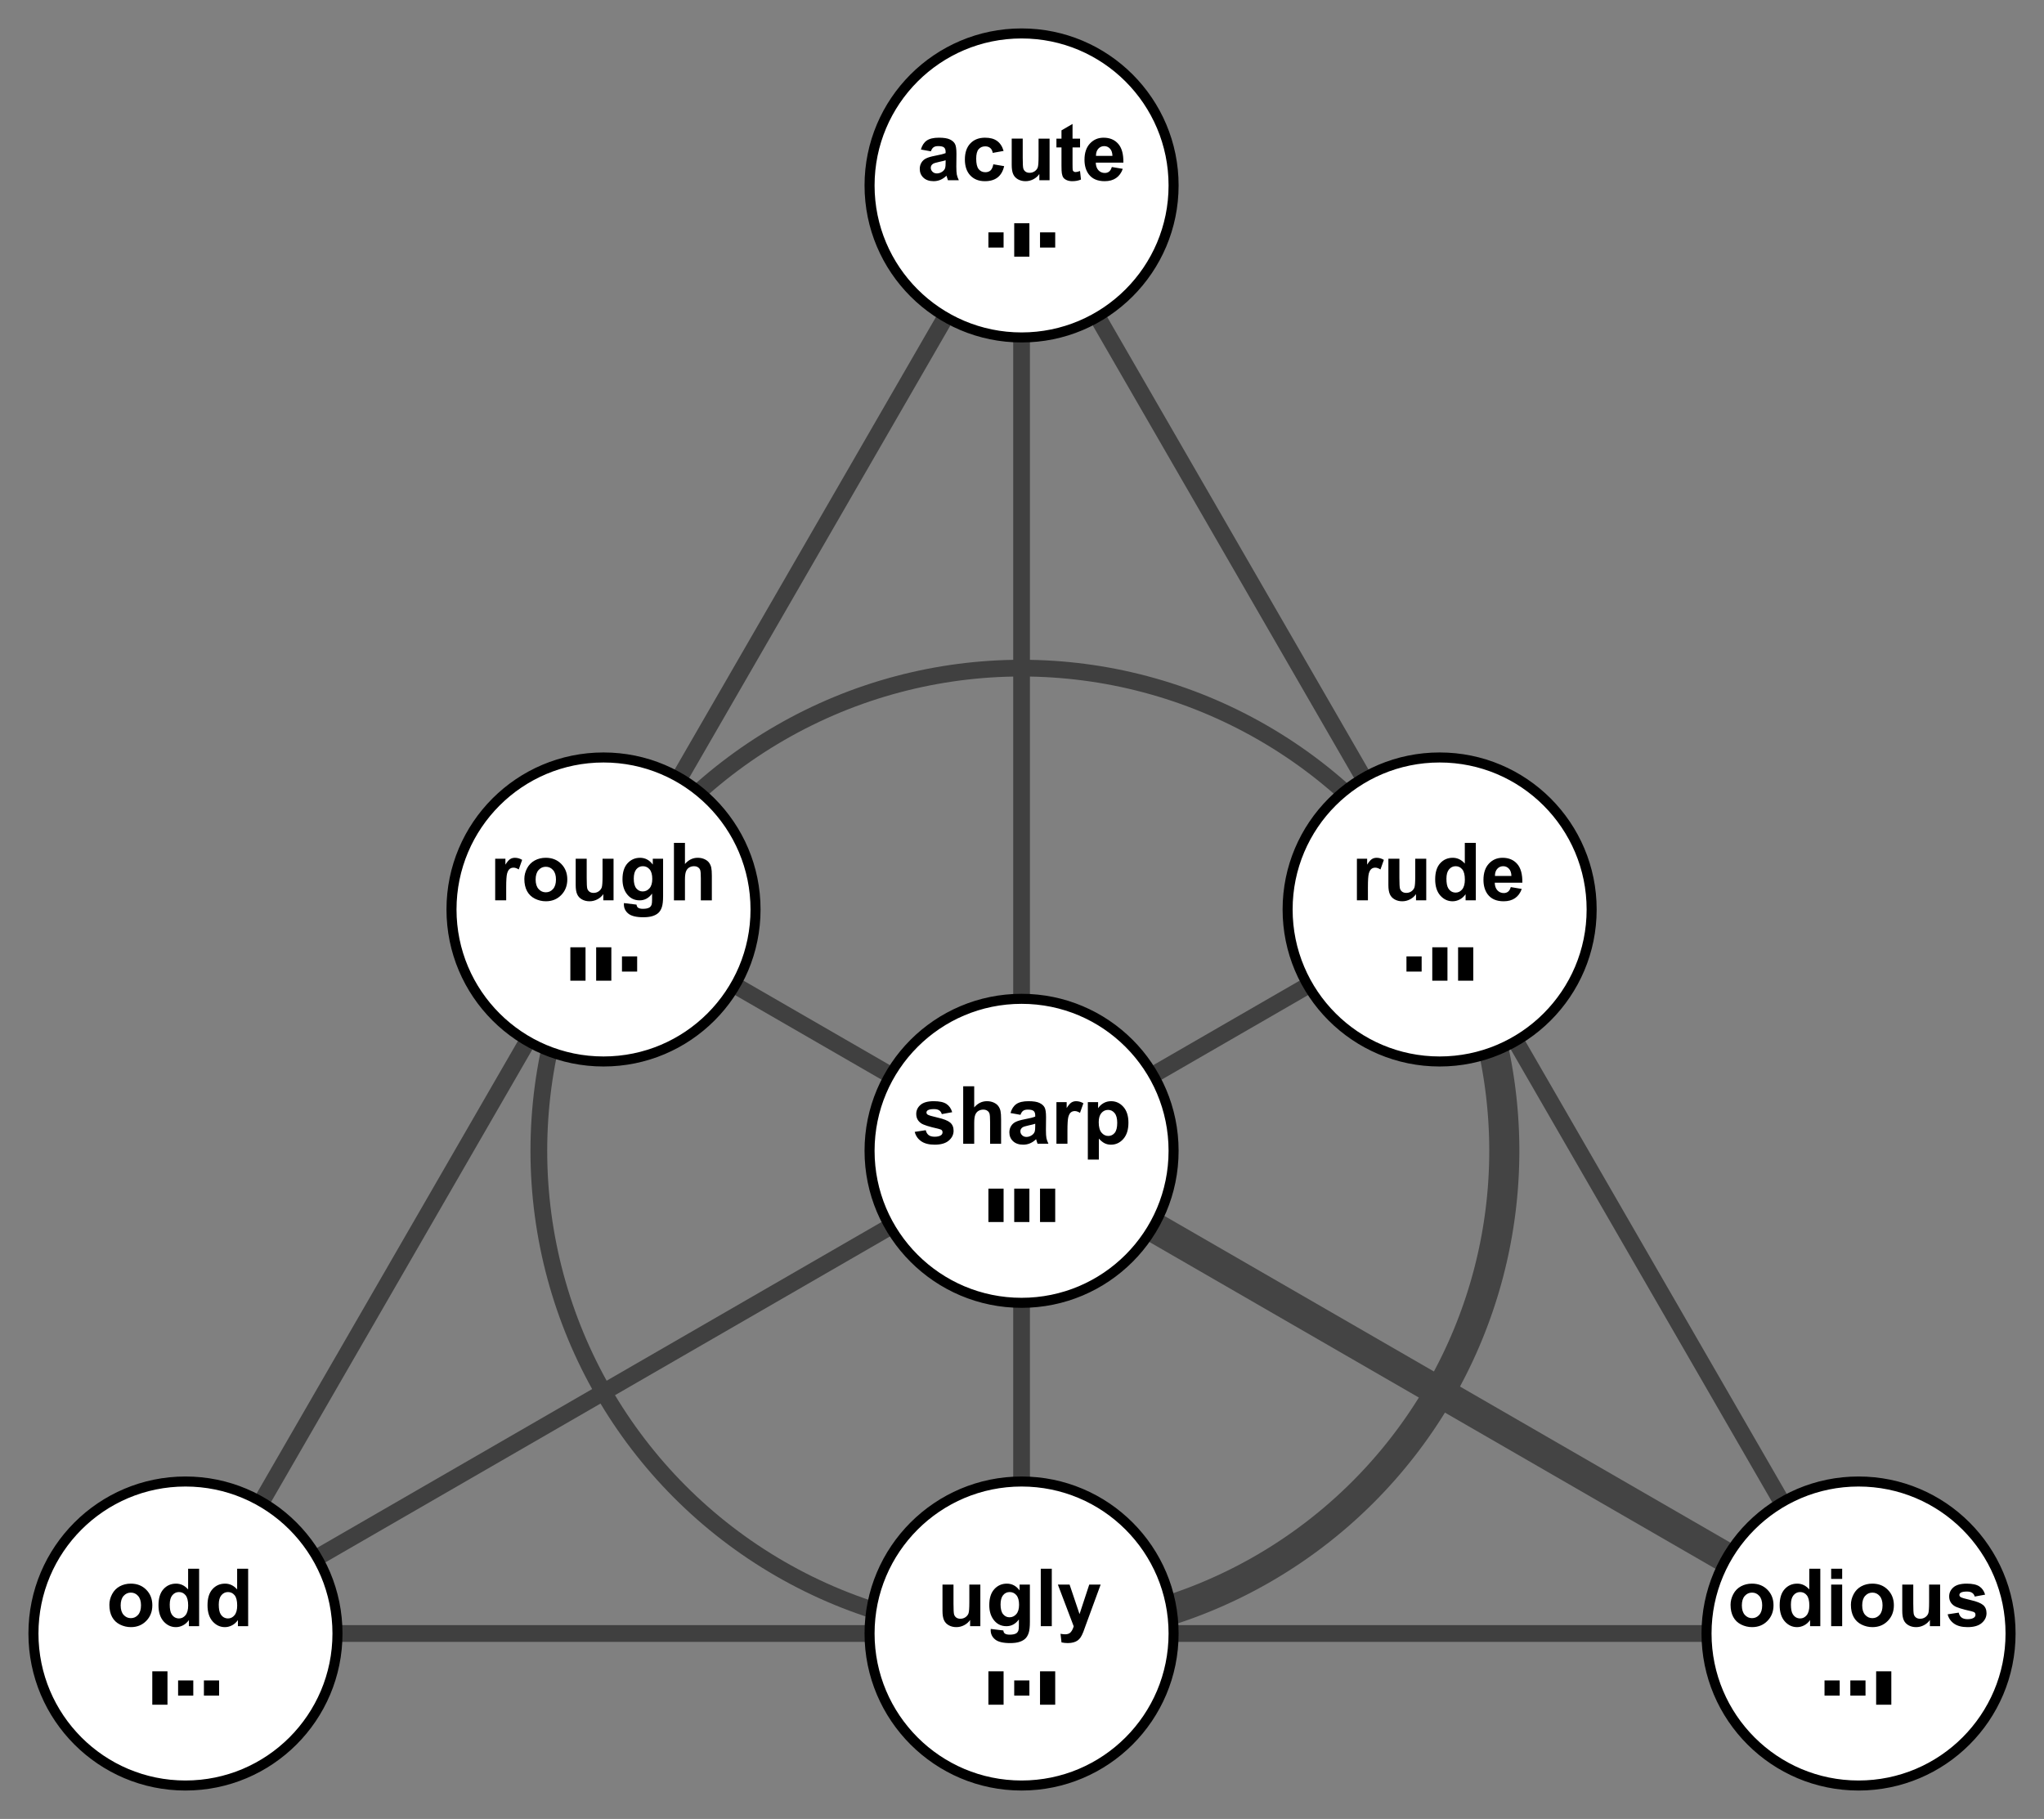 <?xml version="1.0" encoding="UTF-8" standalone="no"?>
<svg
   version="1.0"
   width="611.161"
   height="543.918"
   id="svg2"
   sodipodi:docname="Fano_plane_nimbers.svg"
   inkscape:version="1.3.1 (9b9bdc1480, 2023-11-25, custom)"
   xmlns:inkscape="http://www.inkscape.org/namespaces/inkscape"
   xmlns:sodipodi="http://sodipodi.sourceforge.net/DTD/sodipodi-0.dtd"
   xmlns="http://www.w3.org/2000/svg"
   xmlns:svg="http://www.w3.org/2000/svg">
  <rect width="100%" height="100%" fill="#808080" stroke="none"/>
  <defs
     id="defs15" />
  <sodipodi:namedview
     id="namedview15"
     pagecolor="#ffffff"
     bordercolor="#666666"
     borderopacity="1.0"
     inkscape:showpageshadow="2"
     inkscape:pageopacity="0.0"
     inkscape:pagecheckerboard="0"
     inkscape:deskcolor="#d1d1d1"
     showgrid="false"
     inkscape:zoom="2.0666667"
     inkscape:cx="305.32258"
     inkscape:cy="288.3871"
     inkscape:window-width="3440"
     inkscape:window-height="1403"
     inkscape:window-x="1920"
     inkscape:window-y="0"
     inkscape:window-maximized="1"
     inkscape:current-layer="layer2" />
  <!-- Lines: -->
  <!-- Vertices: -->
  <!-- Numbers: -->
  <g
     inkscape:groupmode="layer"
     id="layer1"
     inkscape:label="fano plane"
     transform="translate(4.764,4.764)">
    <g
       id="g15"
       style="opacity:0.5"
       transform="translate(0.689,-16.298)">
      <line
         x1="550"
         y1="500"
         x2="175"
         y2="283.494"
         stroke="#000000"
         stroke-width="4"
         id="line2"
         style="stroke-width:5;stroke-dasharray:none" />
      <circle
         cx="300"
         cy="355.662"
         r="144.338"
         fill="none"
         stroke="#000000"
         stroke-width="4"
         id="circle1"
         style="stroke-width:5;stroke-dasharray:none" />
      <polygon
         fill="none"
         stroke="#000000"
         stroke-width="4"
         points="50,500 550,500 300,66.987 "
         id="polygon1"
         style="stroke-width:5;stroke-dasharray:none" />
      <line
         x1="50"
         y1="500"
         x2="425"
         y2="283.494"
         stroke="#000000"
         stroke-width="4"
         id="line1"
         style="stroke-width:5;stroke-dasharray:none" />
      <line
         x1="300"
         y1="500"
         x2="300"
         y2="66.987"
         stroke="#000000"
         stroke-width="4"
         id="line3"
         style="stroke-width:5;stroke-dasharray:none" />
    </g>
    <circle
       cx="50.689"
       cy="483.702"
       r="45.453"
       fill="black"
       stroke="none"
       id="circle3"
       style="fill:#ffffff;fill-opacity:1;stroke:#000000;stroke-width:3;stroke-dasharray:none;stroke-opacity:1" />
    <circle
       cx="300.689"
       cy="50.689"
       r="45.453"
       fill="black"
       stroke="none"
       id="circle5"
       style="fill:#ffffff;fill-opacity:1;stroke:#000000;stroke-width:3;stroke-dasharray:none;stroke-opacity:1" />
    <circle
       cx="175.689"
       cy="267.195"
       r="45.453"
       fill="black"
       stroke="none"
       id="circle8"
       style="fill:#ffffff;fill-opacity:1;stroke:#000000;stroke-width:3;stroke-dasharray:none;stroke-opacity:1" />
    <path
       fill="none"
       stroke="#000000"
       stroke-width="4"
       id="circle15"
       style="opacity:1;stroke:#444444;stroke-width:9;stroke-dasharray:none;stroke-opacity:1"
       sodipodi:type="arc"
       sodipodi:cx="300.68903"
       sodipodi:cy="339.36417"
       sodipodi:rx="144.33755"
       sodipodi:ry="144.33755"
       sodipodi:start="5.747386"
       sodipodi:end="1.5816943"
       sodipodi:arc-type="arc"
       d="m 424.799,265.676 a 144.338,144.338 0 0 1 0.937,145.776 144.338,144.338 0 0 1 -126.62,72.242"
       sodipodi:open="true" />
    <path
       style="font-variation-settings:normal;opacity:1;fill:none;fill-opacity:1;stroke:#444444;stroke-width:9;stroke-linecap:butt;stroke-linejoin:miter;stroke-miterlimit:4;stroke-dasharray:none;stroke-dashoffset:0;stroke-opacity:1;paint-order:markers fill stroke;stop-color:#000000;stop-opacity:1"
       d="m 300.689,339.364 250,144.338"
       id="path15" />
    <circle
       cx="300.689"
       cy="339.364"
       r="45.453"
       fill="black"
       stroke="none"
       id="circle6"
       style="fill:#ffffff;fill-opacity:1;stroke:#000000;stroke-width:3;stroke-dasharray:none;stroke-opacity:1" />
    <circle
       cx="300.689"
       cy="483.702"
       r="45.453"
       fill="black"
       stroke="none"
       id="circle7"
       style="fill:#ffffff;fill-opacity:1;stroke:#000000;stroke-width:3;stroke-dasharray:none;stroke-opacity:1" />
    <circle
       cx="425.689"
       cy="267.195"
       r="45.453"
       fill="black"
       stroke="none"
       id="circle9"
       style="fill:#ffffff;fill-opacity:1;stroke:#000000;stroke-width:3;stroke-dasharray:none;stroke-opacity:1" />
    <circle
       cx="550.944"
       cy="483.702"
       r="45.453"
       fill="black"
       stroke="none"
       id="circle4"
       style="fill:#ffffff;fill-opacity:1;stroke:#000000;stroke-width:3;stroke-dasharray:none;stroke-opacity:1" />
  </g>
  <g
     inkscape:groupmode="layer"
     id="layer2"
     inkscape:label="labels"
     transform="translate(4.764,4.764)">
    <path
       d="m 273.576,40.487 -2.988,-0.539 q 0.504,-1.805 1.734,-2.672 1.23,-0.867 3.656,-0.867 2.203,0 3.281,0.527 1.078,0.516 1.512,1.324 0.445,0.797 0.445,2.941 l -0.035,3.844 q 0,1.641 0.152,2.426 0.164,0.773 0.598,1.664 h -3.258 q -0.129,-0.328 -0.316,-0.973 -0.082,-0.293 -0.117,-0.387 -0.844,0.82 -1.805,1.23 -0.961,0.41 -2.051,0.41 -1.922,0 -3.035,-1.043 -1.102,-1.043 -1.102,-2.637 0,-1.055 0.504,-1.875 0.504,-0.832 1.406,-1.266 0.914,-0.445 2.625,-0.773 2.309,-0.434 3.199,-0.809 v -0.328 q 0,-0.949 -0.469,-1.348 -0.469,-0.41 -1.77,-0.41 -0.879,0 -1.371,0.352 -0.492,0.34 -0.797,1.207 z m 4.406,2.672 q -0.633,0.211 -2.004,0.504 -1.371,0.293 -1.793,0.574 -0.645,0.457 -0.645,1.16 0,0.691 0.516,1.195 0.516,0.504 1.312,0.504 0.891,0 1.699,-0.586 0.598,-0.445 0.785,-1.09 0.129,-0.422 0.129,-1.605 z m 17.332,-2.789 -3.246,0.586 q -0.164,-0.973 -0.75,-1.465 -0.574,-0.492 -1.5,-0.492 -1.23,0 -1.969,0.855 -0.727,0.844 -0.727,2.836 0,2.215 0.738,3.129 0.75,0.914 2.004,0.914 0.938,0 1.535,-0.527 0.598,-0.539 0.844,-1.84 l 3.234,0.551 q -0.504,2.227 -1.934,3.363 -1.43,1.137 -3.832,1.137 -2.73,0 -4.359,-1.723 -1.617,-1.723 -1.617,-4.77 0,-3.082 1.629,-4.793 1.629,-1.723 4.406,-1.723 2.273,0 3.609,0.984 1.348,0.973 1.934,2.977 z m 10.688,8.766 v -1.863 q -0.68,0.996 -1.793,1.57 -1.102,0.574 -2.332,0.574 -1.254,0 -2.25,-0.551 -0.996,-0.551 -1.441,-1.547 -0.445,-0.996 -0.445,-2.754 v -7.875 h 3.293 v 5.719 q 0,2.625 0.176,3.223 0.188,0.586 0.668,0.938 0.48,0.34 1.219,0.34 0.844,0 1.512,-0.457 0.668,-0.469 0.914,-1.148 0.246,-0.691 0.246,-3.363 v -5.25 h 3.293 v 12.445 z m 12.176,-12.445 v 2.625 h -2.25 V 44.331 q 0,1.523 0.059,1.781 0.07,0.246 0.293,0.41 0.234,0.164 0.562,0.164 0.457,0 1.324,-0.316 l 0.281,2.555 q -1.148,0.492 -2.602,0.492 -0.891,0 -1.605,-0.293 -0.715,-0.305 -1.055,-0.773 -0.328,-0.48 -0.457,-1.289 -0.105,-0.574 -0.105,-2.32 v -5.426 h -1.512 v -2.625 h 1.512 v -2.473 l 3.305,-1.922 v 4.395 z m 9.492,8.484 3.281,0.551 q -0.633,1.805 -2.004,2.754 -1.359,0.938 -3.41,0.938 -3.246,0 -4.805,-2.121 -1.23,-1.699 -1.23,-4.289 0,-3.094 1.617,-4.84 1.617,-1.758 4.09,-1.758 2.777,0 4.383,1.84 1.605,1.828 1.535,5.613 h -8.25 q 0.035,1.465 0.797,2.285 0.762,0.809 1.898,0.809 0.773,0 1.301,-0.422 0.527,-0.422 0.797,-1.359 z m 0.188,-3.328 q -0.035,-1.43 -0.738,-2.168 -0.703,-0.75 -1.711,-0.75 -1.078,0 -1.781,0.785 -0.703,0.785 -0.691,2.133 z"
       id="text15"
       style="font-weight:bold;font-size:24px;font-family:Arial;-inkscape-font-specification:'Arial Bold';baseline-shift:baseline;stroke-width:1.8"
       aria-label="acute" />
    <path
       d="m 268.738,333.698 3.305,-0.504 q 0.211,0.961 0.855,1.465 0.645,0.492 1.805,0.492 1.277,0 1.922,-0.469 0.434,-0.328 0.434,-0.879 0,-0.375 -0.234,-0.621 -0.246,-0.234 -1.102,-0.434 -3.984,-0.879 -5.051,-1.605 -1.477,-1.008 -1.477,-2.801 0,-1.617 1.277,-2.719 1.277,-1.102 3.961,-1.102 2.555,0 3.797,0.832 1.242,0.832 1.711,2.461 l -3.105,0.574 q -0.199,-0.727 -0.762,-1.113 -0.551,-0.387 -1.582,-0.387 -1.301,0 -1.863,0.363 -0.375,0.258 -0.375,0.668 0,0.352 0.328,0.598 0.445,0.328 3.07,0.926 2.637,0.598 3.68,1.465 1.031,0.879 1.031,2.449 0,1.711 -1.43,2.941 -1.43,1.23 -4.23,1.23 -2.543,0 -4.031,-1.031 -1.477,-1.031 -1.934,-2.801 z m 17.789,-13.629 v 6.316 q 1.594,-1.863 3.809,-1.863 1.137,0 2.051,0.422 0.914,0.422 1.371,1.078 0.469,0.656 0.633,1.453 0.176,0.797 0.176,2.473 v 7.301 h -3.293 v -6.574 q 0,-1.957 -0.188,-2.484 -0.188,-0.527 -0.668,-0.832 -0.469,-0.316 -1.184,-0.316 -0.82,0 -1.465,0.398 -0.645,0.398 -0.949,1.207 -0.293,0.797 -0.293,2.367 v 6.234 h -3.293 v -17.18 z m 13.84,8.531 -2.988,-0.539 q 0.504,-1.805 1.734,-2.672 1.23,-0.867 3.656,-0.867 2.203,0 3.281,0.527 1.078,0.516 1.512,1.324 0.445,0.797 0.445,2.941 l -0.035,3.844 q 0,1.641 0.152,2.426 0.164,0.773 0.598,1.664 h -3.258 q -0.129,-0.328 -0.316,-0.973 -0.082,-0.293 -0.117,-0.387 -0.844,0.82 -1.805,1.23 -0.961,0.41 -2.051,0.41 -1.922,0 -3.035,-1.043 -1.102,-1.043 -1.102,-2.637 0,-1.055 0.504,-1.875 0.504,-0.832 1.406,-1.266 0.914,-0.445 2.625,-0.773 2.309,-0.434 3.199,-0.809 v -0.328 q 0,-0.949 -0.469,-1.348 -0.469,-0.41 -1.77,-0.41 -0.879,0 -1.371,0.352 -0.492,0.34 -0.797,1.207 z m 4.406,2.672 q -0.633,0.211 -2.004,0.504 -1.371,0.293 -1.793,0.574 -0.645,0.457 -0.645,1.16 0,0.691 0.516,1.195 0.516,0.504 1.312,0.504 0.891,0 1.699,-0.586 0.598,-0.445 0.785,-1.09 0.129,-0.422 0.129,-1.605 z m 9.633,5.977 h -3.293 v -12.445 h 3.059 v 1.77 q 0.785,-1.254 1.406,-1.652 0.633,-0.398 1.43,-0.398 1.125,0 2.168,0.621 l -1.02,2.871 q -0.832,-0.539 -1.547,-0.539 -0.691,0 -1.172,0.387 -0.48,0.375 -0.762,1.371 -0.27,0.996 -0.27,4.172 z m 6.094,-12.445 h 3.07 v 1.828 q 0.598,-0.938 1.617,-1.523 1.02,-0.586 2.262,-0.586 2.168,0 3.68,1.699 1.512,1.699 1.512,4.734 0,3.117 -1.523,4.852 -1.523,1.723 -3.691,1.723 -1.031,0 -1.875,-0.41 -0.832,-0.41 -1.758,-1.406 v 6.27 h -3.293 z m 3.258,6.012 q 0,2.098 0.832,3.105 0.832,0.996 2.027,0.996 1.148,0 1.91,-0.914 0.762,-0.926 0.762,-3.023 0,-1.957 -0.785,-2.906 -0.785,-0.949 -1.945,-0.949 -1.207,0 -2.004,0.938 -0.797,0.926 -0.797,2.754 z"
       id="text16"
       style="font-weight:bold;font-size:24px;font-family:Arial;-inkscape-font-specification:'Arial Bold';baseline-shift:baseline;stroke-width:1.8"
       aria-label="sharp" />
    <path
       d="m 146.591,264.463 h -3.293 v -12.445 h 3.059 v 1.77 q 0.785,-1.254 1.406,-1.652 0.633,-0.398 1.43,-0.398 1.125,0 2.168,0.621 l -1.02,2.871 q -0.832,-0.539 -1.547,-0.539 -0.691,0 -1.172,0.387 -0.48,0.375 -0.762,1.371 -0.27,0.996 -0.27,4.172 z m 5.426,-6.398 q 0,-1.641 0.809,-3.176 0.809,-1.535 2.285,-2.344 1.488,-0.809 3.316,-0.809 2.824,0 4.629,1.84 1.805,1.828 1.805,4.629 0,2.824 -1.828,4.688 -1.816,1.852 -4.582,1.852 -1.711,0 -3.27,-0.773 -1.547,-0.773 -2.355,-2.262 -0.809,-1.5 -0.809,-3.645 z m 3.375,0.176 q 0,1.852 0.879,2.836 0.879,0.984 2.168,0.984 1.289,0 2.156,-0.984 0.879,-0.984 0.879,-2.859 0,-1.828 -0.879,-2.812 -0.867,-0.984 -2.156,-0.984 -1.289,0 -2.168,0.984 -0.879,0.984 -0.879,2.836 z m 20.238,6.223 v -1.863 q -0.68,0.996 -1.793,1.57 -1.102,0.574 -2.332,0.574 -1.254,0 -2.25,-0.551 -0.996,-0.551 -1.441,-1.547 -0.445,-0.996 -0.445,-2.754 v -7.875 h 3.293 v 5.719 q 0,2.625 0.176,3.223 0.188,0.586 0.668,0.938 0.48,0.34 1.219,0.34 0.844,0 1.512,-0.457 0.668,-0.469 0.914,-1.148 0.246,-0.691 0.246,-3.363 v -5.25 h 3.293 v 12.445 z m 6.164,0.82 3.762,0.457 q 0.094,0.656 0.434,0.902 0.469,0.352 1.477,0.352 1.289,0 1.934,-0.387 0.434,-0.258 0.656,-0.832 0.152,-0.41 0.152,-1.512 v -1.816 q -1.477,2.016 -3.727,2.016 -2.508,0 -3.973,-2.121 -1.148,-1.676 -1.148,-4.172 0,-3.129 1.5,-4.781 1.512,-1.652 3.75,-1.652 2.309,0 3.809,2.027 v -1.746 h 3.082 v 11.168 q 0,2.203 -0.363,3.293 -0.363,1.09 -1.02,1.711 -0.656,0.621 -1.758,0.973 -1.09,0.352 -2.766,0.352 -3.164,0 -4.488,-1.09 -1.324,-1.078 -1.324,-2.742 0,-0.164 0.012,-0.398 z m 2.941,-7.301 q 0,1.98 0.762,2.906 0.773,0.914 1.898,0.914 1.207,0 2.039,-0.938 0.832,-0.949 0.832,-2.801 0,-1.934 -0.797,-2.871 -0.797,-0.938 -2.016,-0.938 -1.184,0 -1.957,0.926 -0.762,0.914 -0.762,2.801 z m 15.305,-10.699 v 6.316 q 1.594,-1.863 3.809,-1.863 1.137,0 2.051,0.422 0.914,0.422 1.371,1.078 0.469,0.656 0.633,1.453 0.176,0.797 0.176,2.473 v 7.301 h -3.293 v -6.574 q 0,-1.957 -0.188,-2.484 -0.188,-0.527 -0.668,-0.832 -0.469,-0.316 -1.184,-0.316 -0.82,0 -1.465,0.398 -0.645,0.398 -0.949,1.207 -0.293,0.797 -0.293,2.367 v 6.234 h -3.293 v -17.18 z"
       id="text17"
       style="font-weight:bold;font-size:24px;font-family:Arial;-inkscape-font-specification:'Arial Bold';baseline-shift:baseline;stroke-width:1.8"
       aria-label="rough" />
    <path
       d="m 404.248,264.463 h -3.293 v -12.445 h 3.059 v 1.77 q 0.785,-1.254 1.406,-1.652 0.633,-0.398 1.43,-0.398 1.125,0 2.168,0.621 l -1.02,2.871 q -0.832,-0.539 -1.547,-0.539 -0.691,0 -1.172,0.387 -0.48,0.375 -0.762,1.371 -0.27,0.996 -0.27,4.172 z m 14.379,0 v -1.863 q -0.68,0.996 -1.793,1.57 -1.102,0.574 -2.332,0.574 -1.254,0 -2.25,-0.551 -0.996,-0.551 -1.441,-1.547 -0.445,-0.996 -0.445,-2.754 v -7.875 h 3.293 v 5.719 q 0,2.625 0.176,3.223 0.188,0.586 0.668,0.938 0.48,0.34 1.219,0.34 0.844,0 1.512,-0.457 0.668,-0.469 0.914,-1.148 0.246,-0.691 0.246,-3.363 v -5.25 h 3.293 v 12.445 z m 17.883,0 h -3.059 v -1.828 q -0.762,1.066 -1.805,1.594 -1.031,0.516 -2.086,0.516 -2.145,0 -3.68,-1.723 -1.523,-1.734 -1.523,-4.828 0,-3.164 1.488,-4.805 1.488,-1.652 3.762,-1.652 2.086,0 3.609,1.734 v -6.188 h 3.293 z m -8.789,-6.492 q 0,1.992 0.551,2.883 0.797,1.289 2.227,1.289 1.137,0 1.934,-0.961 0.797,-0.973 0.797,-2.895 0,-2.145 -0.773,-3.082 -0.773,-0.949 -1.98,-0.949 -1.172,0 -1.969,0.938 -0.785,0.926 -0.785,2.777 z m 19.242,2.531 3.281,0.551 q -0.633,1.805 -2.004,2.754 -1.359,0.938 -3.41,0.938 -3.246,0 -4.805,-2.121 -1.23,-1.699 -1.23,-4.289 0,-3.094 1.617,-4.84 1.617,-1.758 4.09,-1.758 2.777,0 4.383,1.84 1.605,1.828 1.535,5.613 h -8.25 q 0.035,1.465 0.797,2.285 0.762,0.809 1.898,0.809 0.773,0 1.301,-0.422 0.527,-0.422 0.797,-1.359 z m 0.188,-3.328 q -0.035,-1.43 -0.738,-2.168 -0.703,-0.75 -1.711,-0.75 -1.078,0 -1.781,0.785 -0.703,0.785 -0.691,2.133 z"
       id="text18"
       style="font-weight:bold;font-size:24px;font-family:Arial;-inkscape-font-specification:'Arial Bold';baseline-shift:baseline;stroke-width:1.8"
       aria-label="rude" />
    <path
       d="m 27.941,475.115 q 0,-1.641 0.809,-3.176 0.809,-1.535 2.285,-2.344 1.488,-0.809 3.316,-0.809 2.824,0 4.629,1.84 1.805,1.828 1.805,4.629 0,2.824 -1.828,4.688 -1.816,1.852 -4.582,1.852 -1.711,0 -3.27,-0.773 -1.547,-0.773 -2.355,-2.262 -0.809,-1.5 -0.809,-3.645 z m 3.375,0.176 q 0,1.852 0.879,2.836 0.879,0.984 2.168,0.984 1.289,0 2.156,-0.984 0.879,-0.984 0.879,-2.859 0,-1.828 -0.879,-2.812 -0.867,-0.984 -2.156,-0.984 -1.289,0 -2.168,0.984 -0.879,0.984 -0.879,2.836 z m 23.461,6.223 h -3.059 v -1.828 q -0.762,1.066 -1.805,1.594 -1.031,0.516 -2.086,0.516 -2.145,0 -3.68,-1.723 -1.523,-1.734 -1.523,-4.828 0,-3.164 1.488,-4.805 1.488,-1.652 3.762,-1.652 2.086,0 3.609,1.734 v -6.188 h 3.293 z m -8.789,-6.492 q 0,1.992 0.551,2.883 0.797,1.289 2.227,1.289 1.137,0 1.934,-0.961 0.797,-0.973 0.797,-2.895 0,-2.145 -0.773,-3.082 -0.773,-0.949 -1.98,-0.949 -1.172,0 -1.969,0.938 -0.785,0.926 -0.785,2.777 z m 23.449,6.492 h -3.059 v -1.828 q -0.762,1.066 -1.805,1.594 -1.031,0.516 -2.086,0.516 -2.145,0 -3.68,-1.723 -1.523,-1.734 -1.523,-4.828 0,-3.164 1.488,-4.805 1.488,-1.652 3.762,-1.652 2.086,0 3.609,1.734 v -6.188 h 3.293 z m -8.789,-6.492 q 0,1.992 0.551,2.883 0.797,1.289 2.227,1.289 1.137,0 1.934,-0.961 0.797,-0.973 0.797,-2.895 0,-2.145 -0.773,-3.082 -0.773,-0.949 -1.98,-0.949 -1.172,0 -1.969,0.938 -0.785,0.926 -0.785,2.777 z"
       id="text19"
       style="font-weight:bold;font-size:24px;font-family:Arial;-inkscape-font-specification:'Arial Bold';baseline-shift:baseline;stroke-width:1.8"
       aria-label="odd" />
    <path
       d="m 285.302,481.513 v -1.863 q -0.68,0.996 -1.793,1.57 -1.102,0.574 -2.332,0.574 -1.254,0 -2.25,-0.551 -0.996,-0.551 -1.441,-1.547 -0.445,-0.996 -0.445,-2.754 v -7.875 h 3.293 v 5.719 q 0,2.625 0.176,3.223 0.188,0.586 0.668,0.938 0.48,0.34 1.219,0.34 0.844,0 1.512,-0.457 0.668,-0.469 0.914,-1.148 0.246,-0.691 0.246,-3.363 v -5.25 h 3.293 v 12.445 z m 6.164,0.82 3.762,0.457 q 0.094,0.656 0.434,0.902 0.469,0.352 1.477,0.352 1.289,0 1.934,-0.387 0.434,-0.258 0.656,-0.832 0.152,-0.41 0.152,-1.512 v -1.816 q -1.477,2.016 -3.727,2.016 -2.508,0 -3.973,-2.121 -1.148,-1.676 -1.148,-4.172 0,-3.129 1.5,-4.781 1.512,-1.652 3.75,-1.652 2.309,0 3.809,2.027 v -1.746 h 3.082 v 11.168 q 0,2.203 -0.363,3.293 -0.363,1.09 -1.02,1.711 -0.656,0.621 -1.758,0.973 -1.09,0.352 -2.766,0.352 -3.164,0 -4.488,-1.09 -1.324,-1.078 -1.324,-2.742 0,-0.164 0.012,-0.398 z m 2.941,-7.301 q 0,1.98 0.762,2.906 0.773,0.914 1.898,0.914 1.207,0 2.039,-0.938 0.832,-0.949 0.832,-2.801 0,-1.934 -0.797,-2.871 -0.797,-0.938 -2.016,-0.938 -1.184,0 -1.957,0.926 -0.762,0.914 -0.762,2.801 z m 12.023,6.48 v -17.18 h 3.293 v 17.18 z m 5.109,-12.445 h 3.504 l 2.977,8.836 2.906,-8.836 h 3.41 l -4.395,11.977 -0.785,2.168 q -0.434,1.09 -0.832,1.664 -0.387,0.574 -0.902,0.926 -0.504,0.363 -1.254,0.562 -0.738,0.199 -1.676,0.199 -0.949,0 -1.863,-0.199 l -0.293,-2.578 q 0.773,0.152 1.395,0.152 1.148,0 1.699,-0.68 0.551,-0.668 0.844,-1.711 z"
       id="text20"
       style="font-weight:bold;font-size:24px;font-family:Arial;-inkscape-font-specification:'Arial Bold';baseline-shift:baseline;stroke-width:1.8"
       aria-label="ugly" />
    <path
       d="m 512.677,475.115 q 0,-1.641 0.809,-3.176 0.809,-1.535 2.285,-2.344 1.488,-0.809 3.316,-0.809 2.824,0 4.629,1.84 1.805,1.828 1.805,4.629 0,2.824 -1.828,4.688 -1.816,1.852 -4.582,1.852 -1.711,0 -3.27,-0.773 -1.547,-0.773 -2.355,-2.262 -0.809,-1.5 -0.809,-3.645 z m 3.375,0.176 q 0,1.852 0.879,2.836 0.879,0.984 2.168,0.984 1.289,0 2.156,-0.984 0.879,-0.984 0.879,-2.859 0,-1.828 -0.879,-2.812 -0.867,-0.984 -2.156,-0.984 -1.289,0 -2.168,0.984 -0.879,0.984 -0.879,2.836 z m 23.461,6.223 h -3.059 v -1.828 q -0.762,1.066 -1.805,1.594 -1.031,0.516 -2.086,0.516 -2.145,0 -3.68,-1.723 -1.523,-1.734 -1.523,-4.828 0,-3.164 1.488,-4.805 1.488,-1.652 3.762,-1.652 2.086,0 3.609,1.734 v -6.188 h 3.293 z m -8.789,-6.492 q 0,1.992 0.551,2.883 0.797,1.289 2.227,1.289 1.137,0 1.934,-0.961 0.797,-0.973 0.797,-2.895 0,-2.145 -0.773,-3.082 -0.773,-0.949 -1.98,-0.949 -1.172,0 -1.969,0.938 -0.785,0.926 -0.785,2.777 z m 12.035,-7.641 v -3.047 h 3.293 v 3.047 z m 0,14.133 v -12.445 h 3.293 v 12.445 z m 5.906,-6.398 q 0,-1.641 0.809,-3.176 0.809,-1.535 2.285,-2.344 1.488,-0.809 3.316,-0.809 2.824,0 4.629,1.84 1.805,1.828 1.805,4.629 0,2.824 -1.828,4.688 -1.816,1.852 -4.582,1.852 -1.711,0 -3.27,-0.773 -1.547,-0.773 -2.355,-2.262 -0.809,-1.5 -0.809,-3.645 z m 3.375,0.176 q 0,1.852 0.879,2.836 0.879,0.984 2.168,0.984 1.289,0 2.156,-0.984 0.879,-0.984 0.879,-2.859 0,-1.828 -0.879,-2.812 -0.867,-0.984 -2.156,-0.984 -1.289,0 -2.168,0.984 -0.879,0.984 -0.879,2.836 z m 20.238,6.223 v -1.863 q -0.68,0.996 -1.793,1.57 -1.102,0.574 -2.332,0.574 -1.254,0 -2.25,-0.551 -0.996,-0.551 -1.441,-1.547 -0.445,-0.996 -0.445,-2.754 v -7.875 h 3.293 v 5.719 q 0,2.625 0.176,3.223 0.188,0.586 0.668,0.938 0.48,0.34 1.219,0.34 0.844,0 1.512,-0.457 0.668,-0.469 0.914,-1.148 0.246,-0.691 0.246,-3.363 v -5.25 h 3.293 v 12.445 z m 5.309,-3.551 3.305,-0.504 q 0.211,0.961 0.855,1.465 0.645,0.492 1.805,0.492 1.277,0 1.922,-0.469 0.434,-0.328 0.434,-0.879 0,-0.375 -0.234,-0.621 -0.246,-0.234 -1.102,-0.434 -3.984,-0.879 -5.051,-1.605 -1.477,-1.008 -1.477,-2.801 0,-1.617 1.277,-2.719 1.277,-1.102 3.961,-1.102 2.555,0 3.797,0.832 1.242,0.832 1.711,2.461 l -3.105,0.574 q -0.199,-0.727 -0.762,-1.113 -0.551,-0.387 -1.582,-0.387 -1.301,0 -1.863,0.363 -0.375,0.258 -0.375,0.668 0,0.352 0.328,0.598 0.445,0.328 3.07,0.926 2.637,0.598 3.68,1.465 1.031,0.879 1.031,2.449 0,1.711 -1.43,2.941 -1.43,1.23 -4.23,1.23 -2.543,0 -4.031,-1.031 -1.477,-1.031 -1.934,-2.801 z"
       id="text21"
       style="font-weight:bold;font-size:24px;font-family:Arial;-inkscape-font-specification:'Arial Bold';baseline-shift:baseline;stroke-width:1.8"
       aria-label="odious" />
    <g
       id="g24"
       transform="matrix(0.227,0,0,0.227,94.475,464.375)"
       style="stroke-width:4.398">
      <rect
         style="opacity:1;fill:#000000;fill-opacity:1;stroke:none;stroke-width:8.796;stroke-dasharray:none;stroke-opacity:1"
         id="rect21"
         width="20"
         height="44"
         x="-236.58"
         y="134.945" />
      <rect
         style="opacity:1;fill:#000000;fill-opacity:1;stroke:none;stroke-width:8.796;stroke-dasharray:none;stroke-opacity:1"
         id="rect22"
         width="20"
         height="20"
         x="-202.58"
         y="146.945" />
      <rect
         style="opacity:1;fill:#000000;fill-opacity:1;stroke:none;stroke-width:8.796;stroke-dasharray:none;stroke-opacity:1"
         id="rect24"
         width="20"
         height="20"
         x="-168.58"
         y="146.945" />
    </g>
    <g
       id="g24-6"
       transform="matrix(0.227,0,0,0.227,344.475,464.375)"
       style="stroke-width:4.398">
      <rect
         style="opacity:1;fill:#000000;fill-opacity:1;stroke:none;stroke-width:8.796;stroke-dasharray:none;stroke-opacity:1"
         id="rect21-3"
         width="20"
         height="44"
         x="-236.58"
         y="134.945" />
      <rect
         style="opacity:1;fill:#000000;fill-opacity:1;stroke:none;stroke-width:8.796;stroke-dasharray:none;stroke-opacity:1"
         id="rect22-9"
         width="20"
         height="20"
         x="-202.58"
         y="146.945" />
      <rect
         style="opacity:1;fill:#000000;fill-opacity:1;stroke:none;stroke-width:8.796;stroke-dasharray:none;stroke-opacity:1"
         id="rect24-4"
         width="20"
         height="44"
         x="-168.58"
         y="134.945" />
    </g>
    <g
       id="g24-8"
       transform="matrix(0.227,0,0,0.227,594.475,464.375)"
       style="stroke-width:4.398">
      <rect
         style="opacity:1;fill:#000000;fill-opacity:1;stroke:none;stroke-width:8.796;stroke-dasharray:none;stroke-opacity:1"
         id="rect21-1"
         width="20"
         height="20"
         x="-236.58"
         y="146.945" />
      <rect
         style="opacity:1;fill:#000000;fill-opacity:1;stroke:none;stroke-width:8.796;stroke-dasharray:none;stroke-opacity:1"
         id="rect22-2"
         width="20"
         height="20"
         x="-202.58"
         y="146.945" />
      <rect
         style="opacity:1;fill:#000000;fill-opacity:1;stroke:none;stroke-width:8.796;stroke-dasharray:none;stroke-opacity:1"
         id="rect24-9"
         width="20"
         height="44"
         x="-168.58"
         y="134.945" />
    </g>
    <g
       id="g24-3"
       transform="matrix(0.227,0,0,0.227,344.475,320.038)"
       style="stroke-width:4.398">
      <rect
         style="opacity:1;fill:#000000;fill-opacity:1;stroke:none;stroke-width:8.796;stroke-dasharray:none;stroke-opacity:1"
         id="rect21-9"
         width="20"
         height="44"
         x="-236.58"
         y="134.945" />
      <rect
         style="opacity:1;fill:#000000;fill-opacity:1;stroke:none;stroke-width:8.796;stroke-dasharray:none;stroke-opacity:1"
         id="rect22-0"
         width="20"
         height="44"
         x="-202.58"
         y="134.945" />
      <rect
         style="opacity:1;fill:#000000;fill-opacity:1;stroke:none;stroke-width:8.796;stroke-dasharray:none;stroke-opacity:1"
         id="rect24-8"
         width="20"
         height="44"
         x="-168.58"
         y="134.945" />
    </g>
    <g
       id="g24-85"
       transform="matrix(0.227,0,0,0.227,219.475,247.869)"
       style="stroke-width:4.398">
      <rect
         style="opacity:1;fill:#000000;fill-opacity:1;stroke:none;stroke-width:8.796;stroke-dasharray:none;stroke-opacity:1"
         id="rect21-0"
         width="20"
         height="44"
         x="-236.58"
         y="134.945" />
      <rect
         style="opacity:1;fill:#000000;fill-opacity:1;stroke:none;stroke-width:8.796;stroke-dasharray:none;stroke-opacity:1"
         id="rect22-96"
         width="20"
         height="44"
         x="-202.58"
         y="134.945" />
      <rect
         style="opacity:1;fill:#000000;fill-opacity:1;stroke:none;stroke-width:8.796;stroke-dasharray:none;stroke-opacity:1"
         id="rect24-3"
         width="20"
         height="20"
         x="-168.58"
         y="146.945" />
    </g>
    <g
       id="g24-856"
       transform="matrix(0.227,0,0,0.227,469.475,247.869)"
       style="stroke-width:4.398">
      <rect
         style="opacity:1;fill:#000000;fill-opacity:1;stroke:none;stroke-width:8.796;stroke-dasharray:none;stroke-opacity:1"
         id="rect21-11"
         width="20"
         height="20"
         x="-236.58"
         y="146.945" />
      <rect
         style="opacity:1;fill:#000000;fill-opacity:1;stroke:none;stroke-width:8.796;stroke-dasharray:none;stroke-opacity:1"
         id="rect22-5"
         width="20"
         height="44"
         x="-202.58"
         y="134.945" />
      <rect
         style="opacity:1;fill:#000000;fill-opacity:1;stroke:none;stroke-width:8.796;stroke-dasharray:none;stroke-opacity:1"
         id="rect24-98"
         width="20"
         height="44"
         x="-168.58"
         y="134.945" />
    </g>
    <g
       id="g24-4"
       transform="matrix(0.227,0,0,0.227,344.475,31.363)"
       style="stroke-width:4.398">
      <rect
         style="opacity:1;fill:#000000;fill-opacity:1;stroke:none;stroke-width:8.796;stroke-dasharray:none;stroke-opacity:1"
         id="rect21-8"
         width="20"
         height="20"
         x="-236.58"
         y="146.945" />
      <rect
         style="opacity:1;fill:#000000;fill-opacity:1;stroke:none;stroke-width:8.796;stroke-dasharray:none;stroke-opacity:1"
         id="rect22-1"
         width="20"
         height="44"
         x="-202.58"
         y="134.945" />
      <rect
         style="opacity:1;fill:#000000;fill-opacity:1;stroke:none;stroke-width:8.796;stroke-dasharray:none;stroke-opacity:1"
         id="rect24-0"
         width="20"
         height="20"
         x="-168.58"
         y="146.945" />
    </g>
  </g>
</svg>
